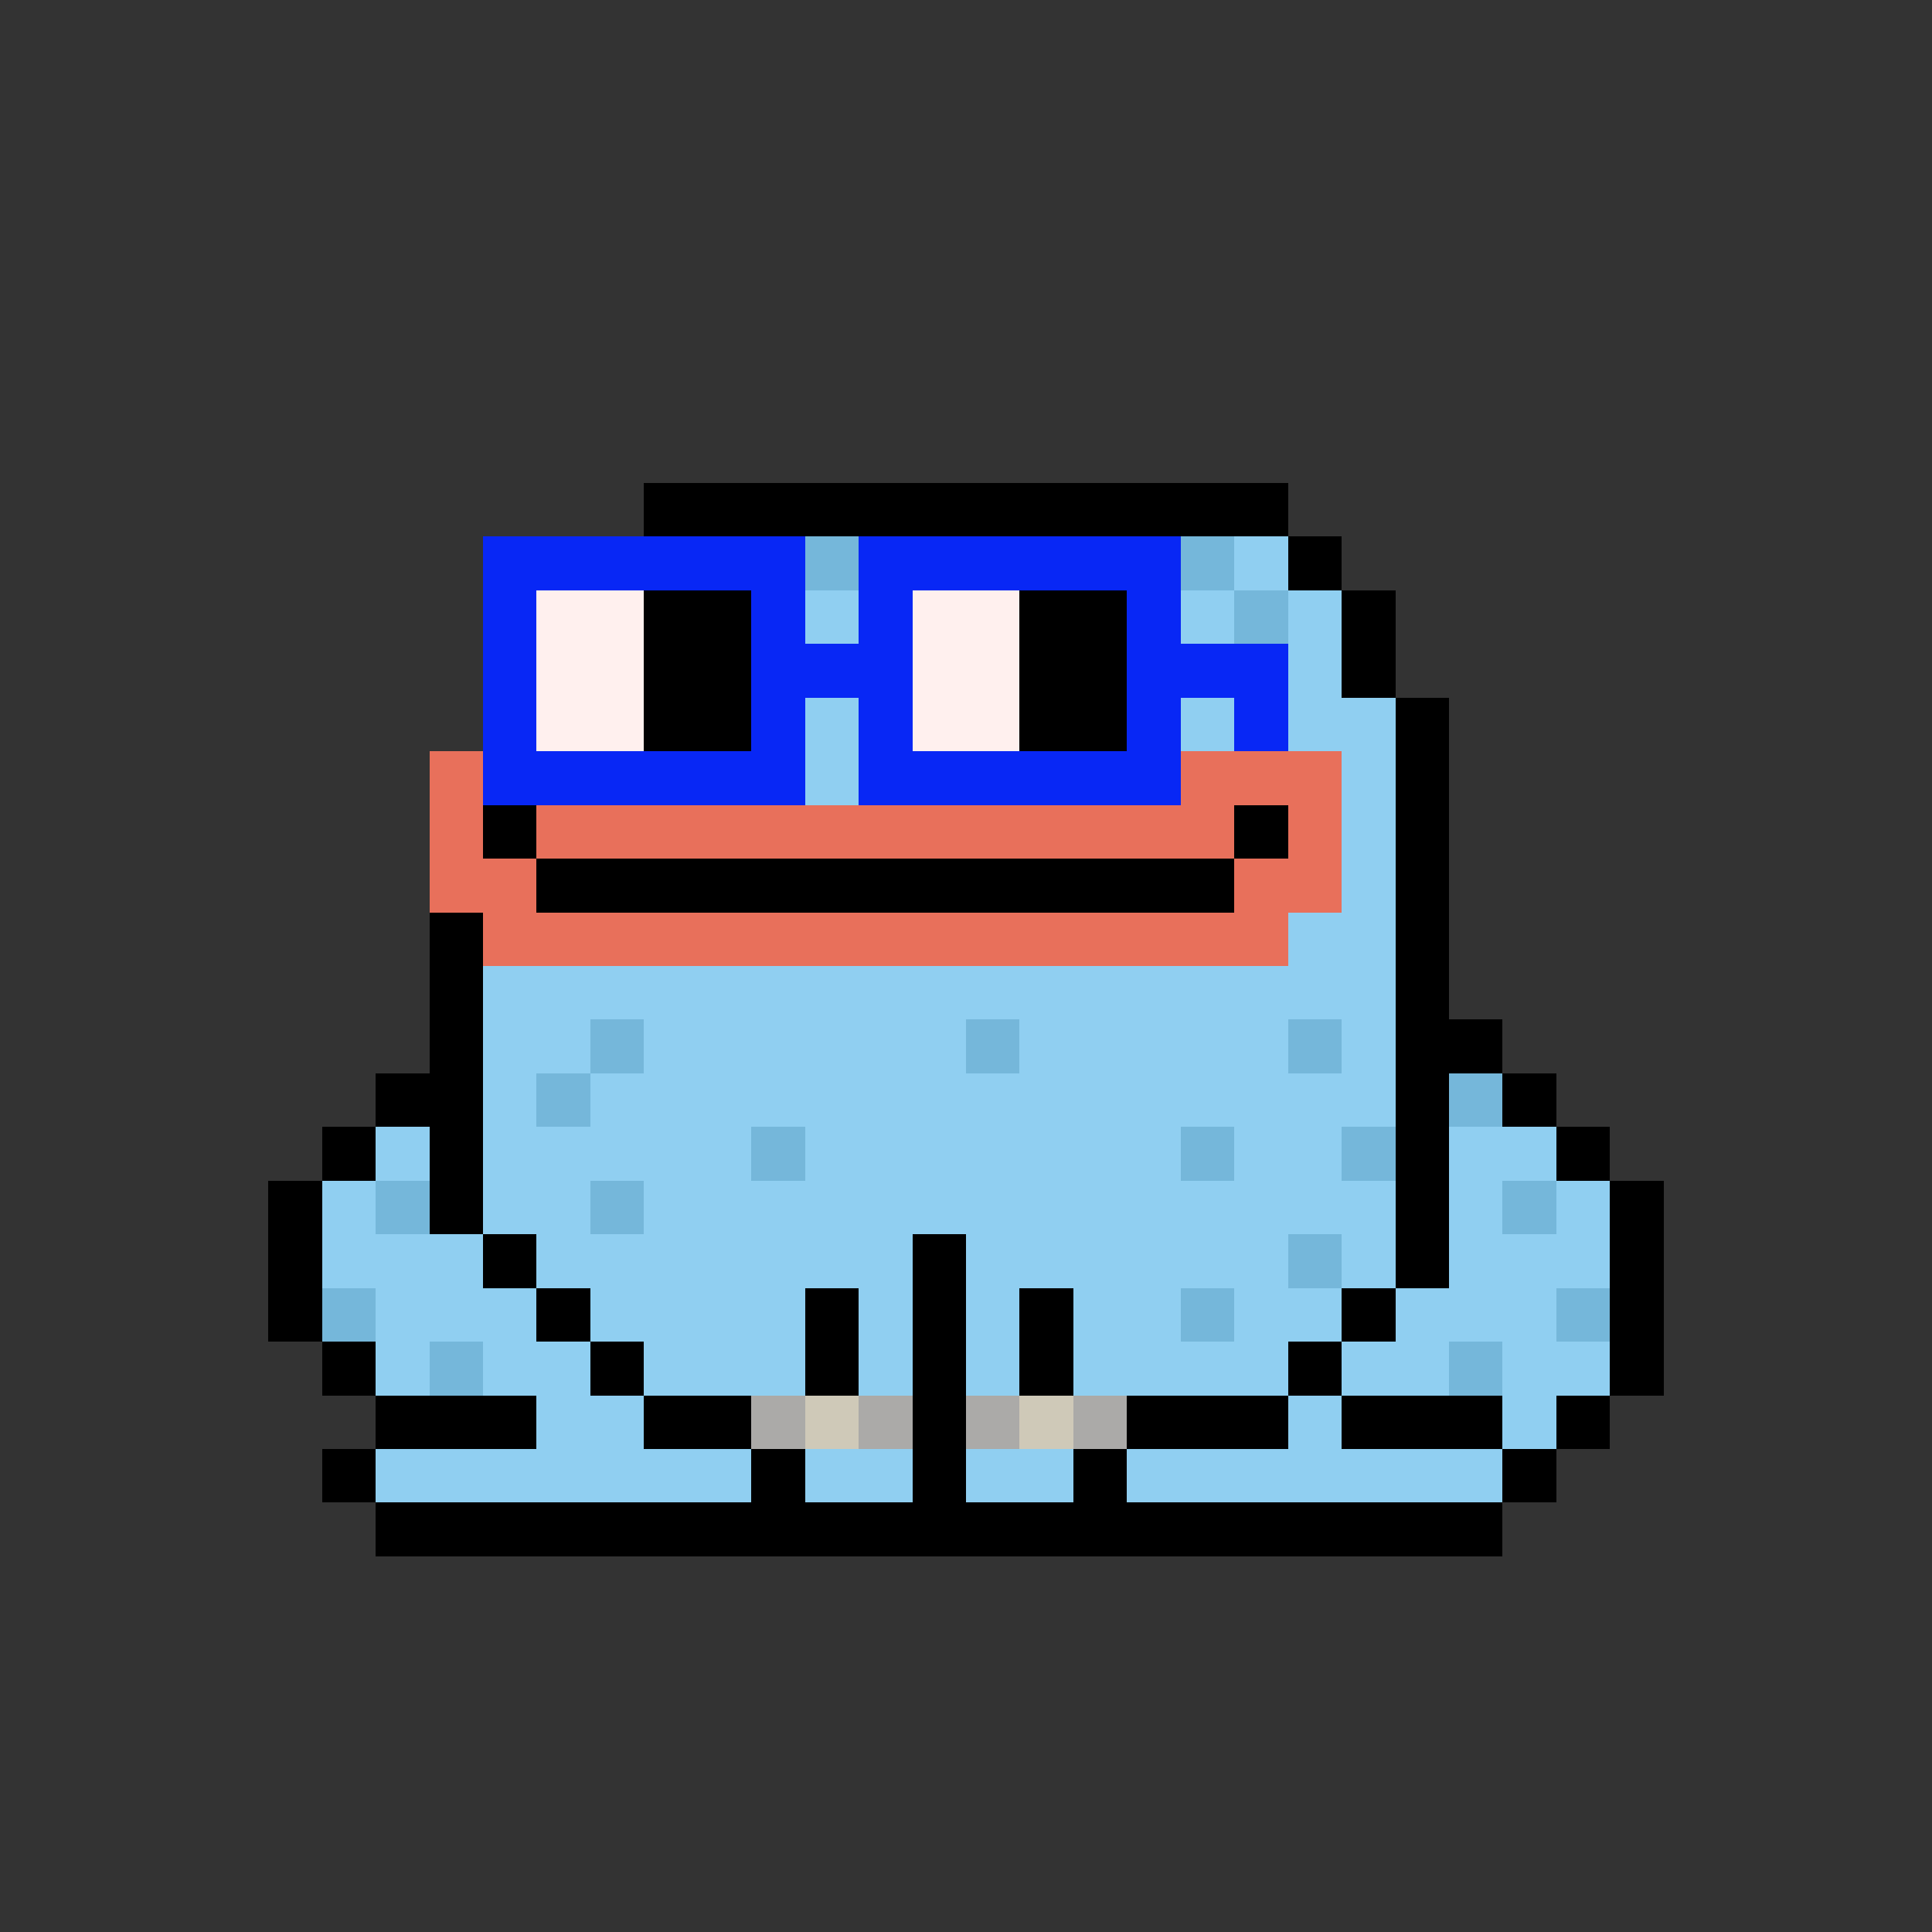 <svg xmlns="http://www.w3.org/2000/svg" shape-rendering="crispEdges" version="1.1" viewBox="0 0 36 36" width="360" height="360"><rect x="0" y="0" width="36" height="36" fill="#333333" stroke="none"/><rect fill="#000000ff" x="12" y="9" height="1" width="12"/><rect fill="#0827f5ff" x="9" y="10" height="1" width="6"/><rect fill="#75b7daff" x="15" y="10" height="1" width="1"/><rect fill="#0827f5ff" x="16" y="10" height="1" width="6"/><rect fill="#75b7daff" x="22" y="10" height="1" width="1"/><rect fill="#90cff1ff" x="23" y="10" height="1" width="1"/><rect fill="#000000ff" x="24" y="10" height="1" width="1"/><rect fill="#0827f5ff" x="9" y="11" height="1" width="1"/><rect fill="#fff0eeff" x="10" y="11" height="1" width="2"/><rect fill="#000000ff" x="12" y="11" height="1" width="2"/><rect fill="#0827f5ff" x="14" y="11" height="1" width="1"/><rect fill="#90cff1ff" x="15" y="11" height="1" width="1"/><rect fill="#0827f5ff" x="16" y="11" height="1" width="1"/><rect fill="#fff0eeff" x="17" y="11" height="1" width="2"/><rect fill="#000000ff" x="19" y="11" height="1" width="2"/><rect fill="#0827f5ff" x="21" y="11" height="1" width="1"/><rect fill="#90cff1ff" x="22" y="11" height="1" width="1"/><rect fill="#75b7daff" x="23" y="11" height="1" width="1"/><rect fill="#90cff1ff" x="24" y="11" height="1" width="1"/><rect fill="#000000ff" x="25" y="11" height="1" width="1"/><rect fill="#0827f5ff" x="9" y="12" height="1" width="1"/><rect fill="#fff0eeff" x="10" y="12" height="1" width="2"/><rect fill="#000000ff" x="12" y="12" height="1" width="2"/><rect fill="#0827f5ff" x="14" y="12" height="1" width="3"/><rect fill="#fff0eeff" x="17" y="12" height="1" width="2"/><rect fill="#000000ff" x="19" y="12" height="1" width="2"/><rect fill="#0827f5ff" x="21" y="12" height="1" width="3"/><rect fill="#90cff1ff" x="24" y="12" height="1" width="1"/><rect fill="#000000ff" x="25" y="12" height="1" width="1"/><rect fill="#0827f5ff" x="9" y="13" height="1" width="1"/><rect fill="#fff0eeff" x="10" y="13" height="1" width="2"/><rect fill="#000000ff" x="12" y="13" height="1" width="2"/><rect fill="#0827f5ff" x="14" y="13" height="1" width="1"/><rect fill="#90cff1ff" x="15" y="13" height="1" width="1"/><rect fill="#0827f5ff" x="16" y="13" height="1" width="1"/><rect fill="#fff0eeff" x="17" y="13" height="1" width="2"/><rect fill="#000000ff" x="19" y="13" height="1" width="2"/><rect fill="#0827f5ff" x="21" y="13" height="1" width="1"/><rect fill="#90cff1ff" x="22" y="13" height="1" width="1"/><rect fill="#0827f5ff" x="23" y="13" height="1" width="1"/><rect fill="#90cff1ff" x="24" y="13" height="1" width="2"/><rect fill="#000000ff" x="26" y="13" height="1" width="1"/><rect fill="#e8705bff" x="8" y="14" height="1" width="1"/><rect fill="#0827f5ff" x="9" y="14" height="1" width="6"/><rect fill="#90cff1ff" x="15" y="14" height="1" width="1"/><rect fill="#0827f5ff" x="16" y="14" height="1" width="6"/><rect fill="#e8705bff" x="22" y="14" height="1" width="3"/><rect fill="#90cff1ff" x="25" y="14" height="1" width="1"/><rect fill="#000000ff" x="26" y="14" height="1" width="1"/><rect fill="#e8705bff" x="8" y="15" height="1" width="1"/><rect fill="#000000ff" x="9" y="15" height="1" width="1"/><rect fill="#e8705bff" x="10" y="15" height="1" width="13"/><rect fill="#000000ff" x="23" y="15" height="1" width="1"/><rect fill="#e8705bff" x="24" y="15" height="1" width="1"/><rect fill="#90cff1ff" x="25" y="15" height="1" width="1"/><rect fill="#000000ff" x="26" y="15" height="1" width="1"/><rect fill="#e8705bff" x="8" y="16" height="1" width="2"/><rect fill="#000000ff" x="10" y="16" height="1" width="13"/><rect fill="#e8705bff" x="23" y="16" height="1" width="2"/><rect fill="#90cff1ff" x="25" y="16" height="1" width="1"/><rect fill="#000000ff" x="26" y="16" height="1" width="1"/><rect fill="#000000ff" x="8" y="17" height="1" width="1"/><rect fill="#e8705bff" x="9" y="17" height="1" width="15"/><rect fill="#90cff1ff" x="24" y="17" height="1" width="2"/><rect fill="#000000ff" x="26" y="17" height="1" width="1"/><rect fill="#000000ff" x="8" y="18" height="1" width="1"/><rect fill="#90cff1ff" x="9" y="18" height="1" width="17"/><rect fill="#000000ff" x="26" y="18" height="1" width="1"/><rect fill="#000000ff" x="8" y="19" height="1" width="1"/><rect fill="#90cff1ff" x="9" y="19" height="1" width="2"/><rect fill="#75b7daff" x="11" y="19" height="1" width="1"/><rect fill="#90cff1ff" x="12" y="19" height="1" width="6"/><rect fill="#75b7daff" x="18" y="19" height="1" width="1"/><rect fill="#90cff1ff" x="19" y="19" height="1" width="5"/><rect fill="#75b7daff" x="24" y="19" height="1" width="1"/><rect fill="#90cff1ff" x="25" y="19" height="1" width="1"/><rect fill="#000000ff" x="26" y="19" height="1" width="2"/><rect fill="#000000ff" x="7" y="20" height="1" width="2"/><rect fill="#90cff1ff" x="9" y="20" height="1" width="1"/><rect fill="#75b7daff" x="10" y="20" height="1" width="1"/><rect fill="#90cff1ff" x="11" y="20" height="1" width="15"/><rect fill="#000000ff" x="26" y="20" height="1" width="1"/><rect fill="#75b7daff" x="27" y="20" height="1" width="1"/><rect fill="#000000ff" x="28" y="20" height="1" width="1"/><rect fill="#000000ff" x="6" y="21" height="1" width="1"/><rect fill="#90cff1ff" x="7" y="21" height="1" width="1"/><rect fill="#000000ff" x="8" y="21" height="1" width="1"/><rect fill="#90cff1ff" x="9" y="21" height="1" width="5"/><rect fill="#75b7daff" x="14" y="21" height="1" width="1"/><rect fill="#90cff1ff" x="15" y="21" height="1" width="7"/><rect fill="#75b7daff" x="22" y="21" height="1" width="1"/><rect fill="#90cff1ff" x="23" y="21" height="1" width="2"/><rect fill="#75b7daff" x="25" y="21" height="1" width="1"/><rect fill="#000000ff" x="26" y="21" height="1" width="1"/><rect fill="#90cff1ff" x="27" y="21" height="1" width="2"/><rect fill="#000000ff" x="29" y="21" height="1" width="1"/><rect fill="#000000ff" x="5" y="22" height="1" width="1"/><rect fill="#90cff1ff" x="6" y="22" height="1" width="1"/><rect fill="#75b7daff" x="7" y="22" height="1" width="1"/><rect fill="#000000ff" x="8" y="22" height="1" width="1"/><rect fill="#90cff1ff" x="9" y="22" height="1" width="2"/><rect fill="#75b7daff" x="11" y="22" height="1" width="1"/><rect fill="#90cff1ff" x="12" y="22" height="1" width="14"/><rect fill="#000000ff" x="26" y="22" height="1" width="1"/><rect fill="#90cff1ff" x="27" y="22" height="1" width="1"/><rect fill="#75b7daff" x="28" y="22" height="1" width="1"/><rect fill="#90cff1ff" x="29" y="22" height="1" width="1"/><rect fill="#000000ff" x="30" y="22" height="1" width="1"/><rect fill="#000000ff" x="5" y="23" height="1" width="1"/><rect fill="#90cff1ff" x="6" y="23" height="1" width="3"/><rect fill="#000000ff" x="9" y="23" height="1" width="1"/><rect fill="#90cff1ff" x="10" y="23" height="1" width="7"/><rect fill="#000000ff" x="17" y="23" height="1" width="1"/><rect fill="#90cff1ff" x="18" y="23" height="1" width="6"/><rect fill="#75b7daff" x="24" y="23" height="1" width="1"/><rect fill="#90cff1ff" x="25" y="23" height="1" width="1"/><rect fill="#000000ff" x="26" y="23" height="1" width="1"/><rect fill="#90cff1ff" x="27" y="23" height="1" width="3"/><rect fill="#000000ff" x="30" y="23" height="1" width="1"/><rect fill="#000000ff" x="5" y="24" height="1" width="1"/><rect fill="#75b7daff" x="6" y="24" height="1" width="1"/><rect fill="#90cff1ff" x="7" y="24" height="1" width="3"/><rect fill="#000000ff" x="10" y="24" height="1" width="1"/><rect fill="#90cff1ff" x="11" y="24" height="1" width="4"/><rect fill="#000000ff" x="15" y="24" height="1" width="1"/><rect fill="#90cff1ff" x="16" y="24" height="1" width="1"/><rect fill="#000000ff" x="17" y="24" height="1" width="1"/><rect fill="#90cff1ff" x="18" y="24" height="1" width="1"/><rect fill="#000000ff" x="19" y="24" height="1" width="1"/><rect fill="#90cff1ff" x="20" y="24" height="1" width="2"/><rect fill="#75b7daff" x="22" y="24" height="1" width="1"/><rect fill="#90cff1ff" x="23" y="24" height="1" width="2"/><rect fill="#000000ff" x="25" y="24" height="1" width="1"/><rect fill="#90cff1ff" x="26" y="24" height="1" width="3"/><rect fill="#75b7daff" x="29" y="24" height="1" width="1"/><rect fill="#000000ff" x="30" y="24" height="1" width="1"/><rect fill="#000000ff" x="6" y="25" height="1" width="1"/><rect fill="#90cff1ff" x="7" y="25" height="1" width="1"/><rect fill="#75b7daff" x="8" y="25" height="1" width="1"/><rect fill="#90cff1ff" x="9" y="25" height="1" width="2"/><rect fill="#000000ff" x="11" y="25" height="1" width="1"/><rect fill="#90cff1ff" x="12" y="25" height="1" width="3"/><rect fill="#000000ff" x="15" y="25" height="1" width="1"/><rect fill="#90cff1ff" x="16" y="25" height="1" width="1"/><rect fill="#000000ff" x="17" y="25" height="1" width="1"/><rect fill="#90cff1ff" x="18" y="25" height="1" width="1"/><rect fill="#000000ff" x="19" y="25" height="1" width="1"/><rect fill="#90cff1ff" x="20" y="25" height="1" width="4"/><rect fill="#000000ff" x="24" y="25" height="1" width="1"/><rect fill="#90cff1ff" x="25" y="25" height="1" width="2"/><rect fill="#75b7daff" x="27" y="25" height="1" width="1"/><rect fill="#90cff1ff" x="28" y="25" height="1" width="2"/><rect fill="#000000ff" x="30" y="25" height="1" width="1"/><rect fill="#000000ff" x="7" y="26" height="1" width="3"/><rect fill="#90cff1ff" x="10" y="26" height="1" width="2"/><rect fill="#000000ff" x="12" y="26" height="1" width="2"/><rect fill="#abaaa8ff" x="14" y="26" height="1" width="1"/><rect fill="#cfc9b8ff" x="15" y="26" height="1" width="1"/><rect fill="#abaaa8ff" x="16" y="26" height="1" width="1"/><rect fill="#000000ff" x="17" y="26" height="1" width="1"/><rect fill="#abaaa8ff" x="18" y="26" height="1" width="1"/><rect fill="#cfc9b8ff" x="19" y="26" height="1" width="1"/><rect fill="#abaaa8ff" x="20" y="26" height="1" width="1"/><rect fill="#000000ff" x="21" y="26" height="1" width="3"/><rect fill="#90cff1ff" x="24" y="26" height="1" width="1"/><rect fill="#000000ff" x="25" y="26" height="1" width="3"/><rect fill="#90cff1ff" x="28" y="26" height="1" width="1"/><rect fill="#000000ff" x="29" y="26" height="1" width="1"/><rect fill="#000000ff" x="6" y="27" height="1" width="1"/><rect fill="#90cff1ff" x="7" y="27" height="1" width="7"/><rect fill="#000000ff" x="14" y="27" height="1" width="1"/><rect fill="#90cff1ff" x="15" y="27" height="1" width="2"/><rect fill="#000000ff" x="17" y="27" height="1" width="1"/><rect fill="#90cff1ff" x="18" y="27" height="1" width="2"/><rect fill="#000000ff" x="20" y="27" height="1" width="1"/><rect fill="#90cff1ff" x="21" y="27" height="1" width="7"/><rect fill="#000000ff" x="28" y="27" height="1" width="1"/><rect fill="#000000ff" x="7" y="28" height="1" width="21"/></svg>